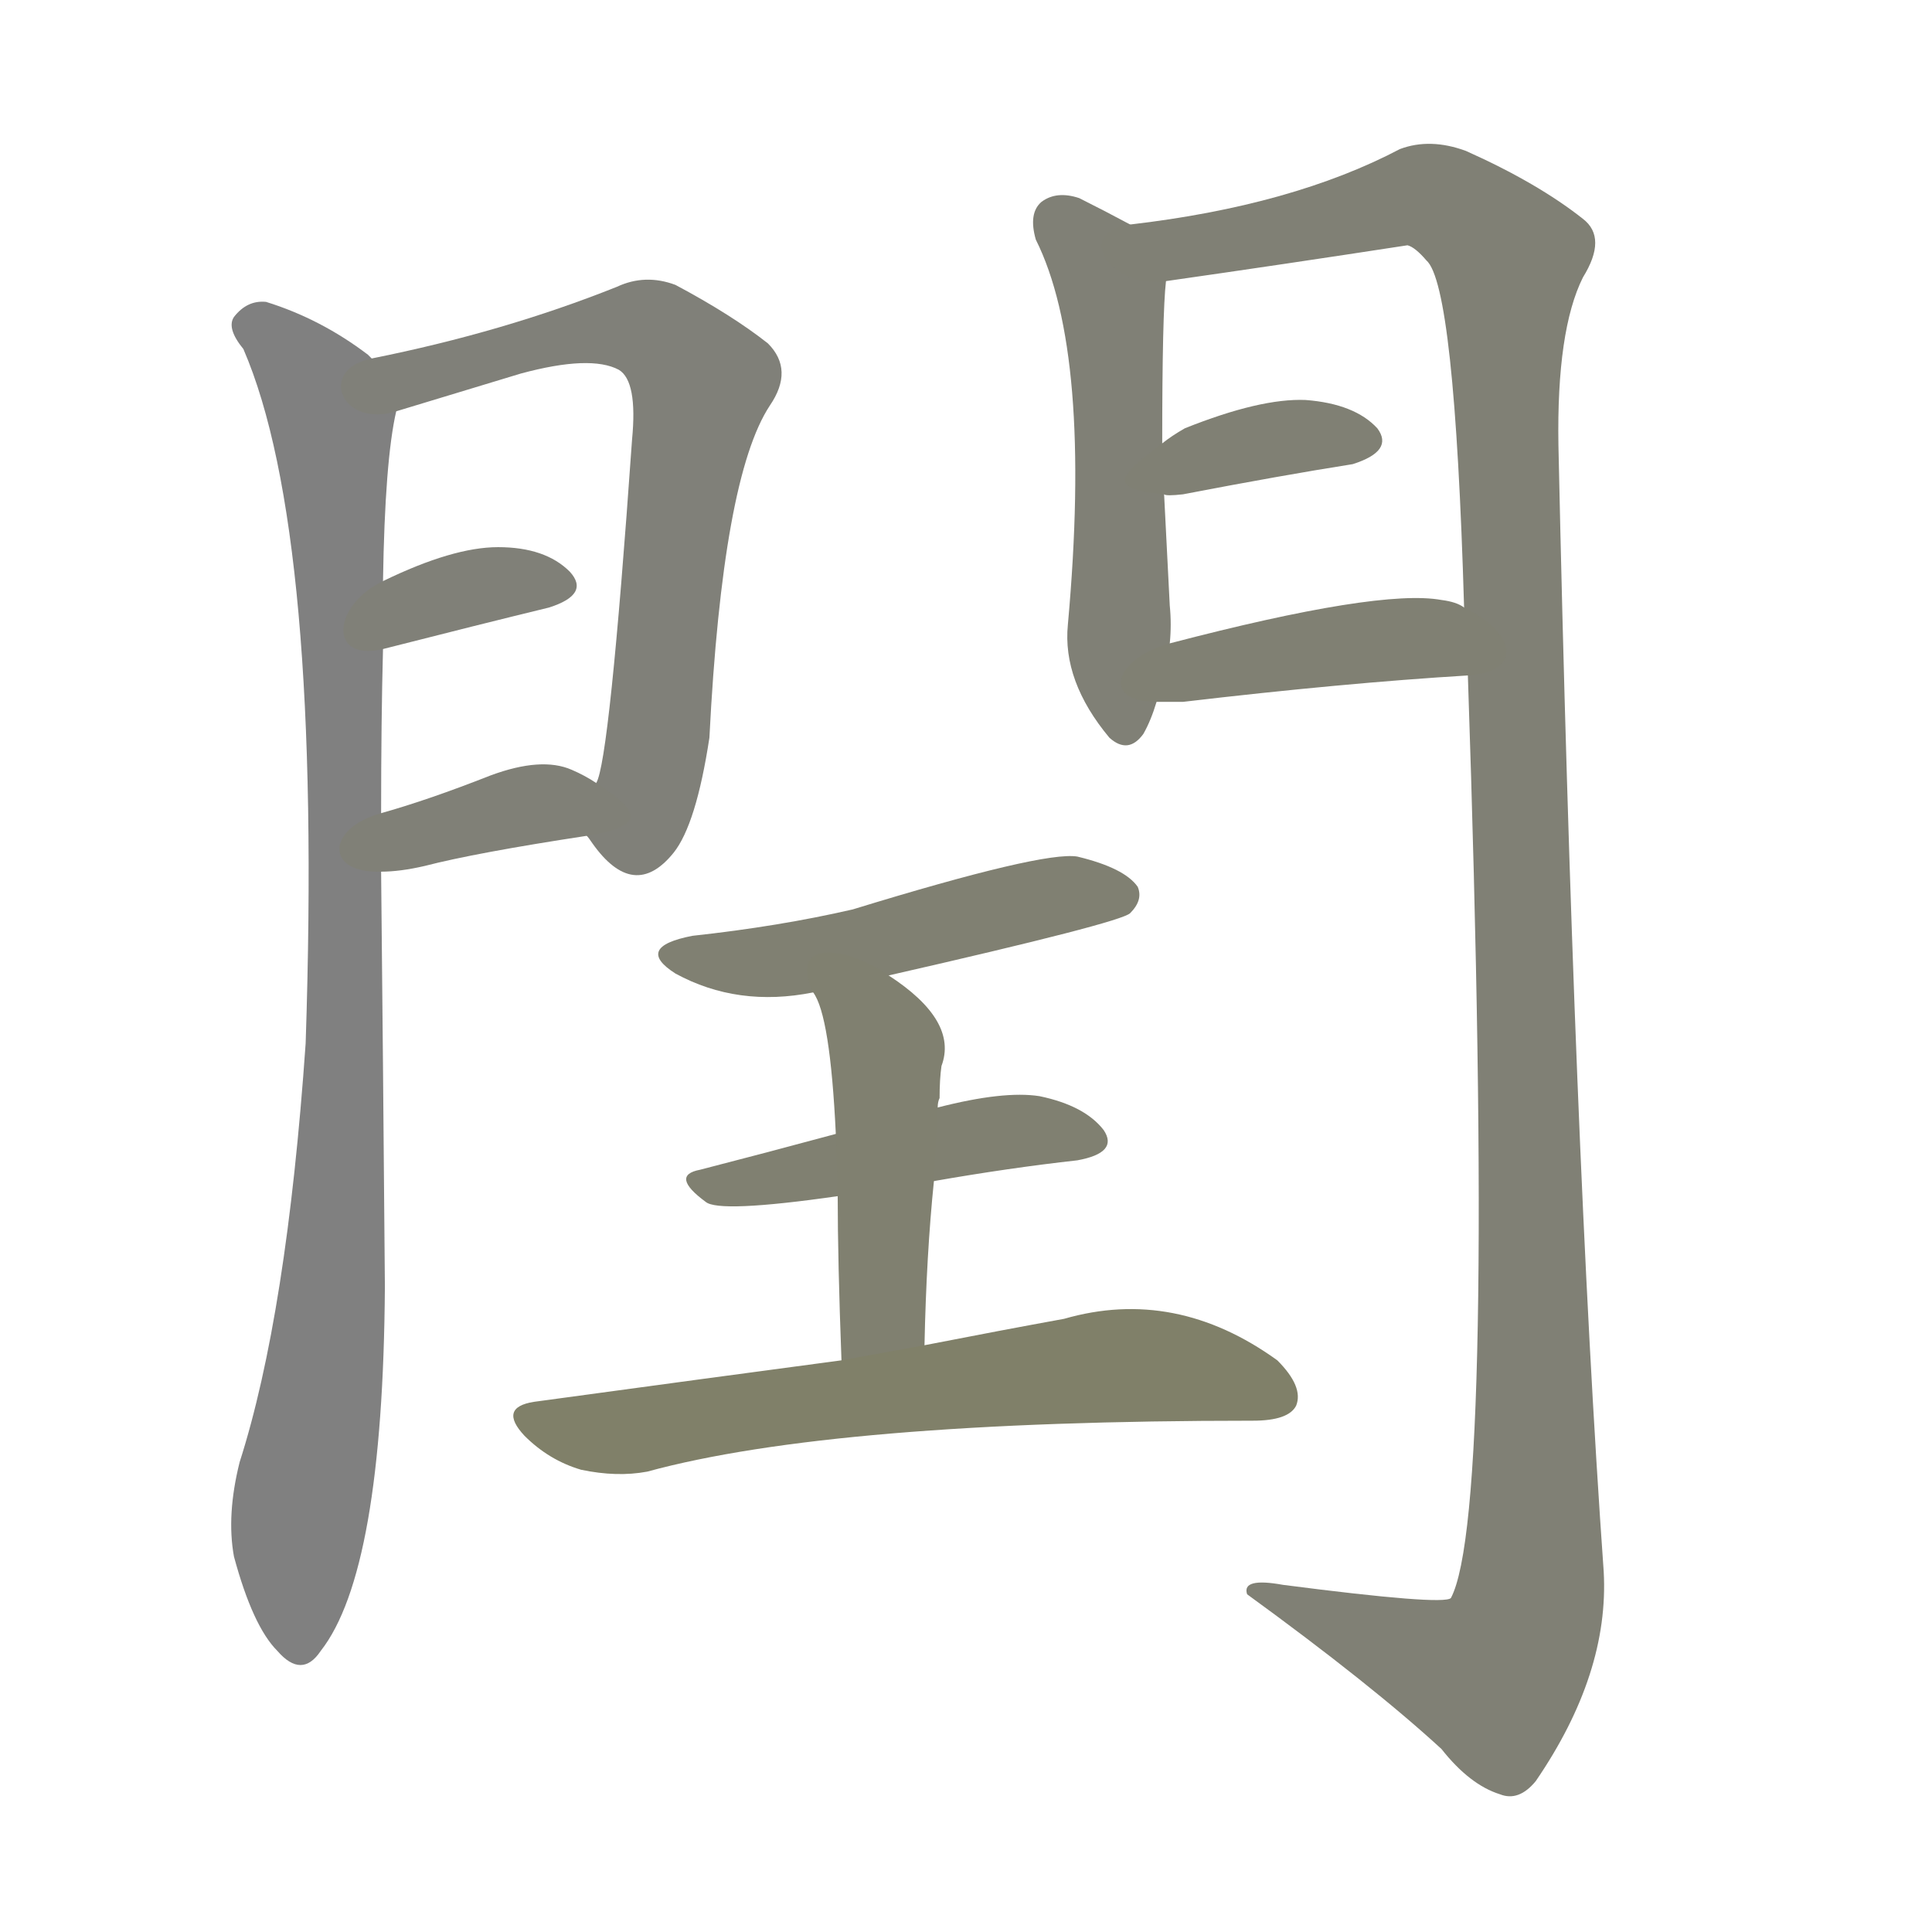 <svg version="1.1" viewBox="0 0 1024 1024" xmlns="http://www.w3.org/2000/svg">
  
  <g transform="scale(1, -1) translate(0, -900)">
    <style type="text/css">
        .stroke1 {fill: #808080;}
        .stroke2 {fill: #808079;}
        .stroke3 {fill: #808078;}
        .stroke4 {fill: #808077;}
        .stroke5 {fill: #808076;}
        .stroke6 {fill: #808075;}
        .stroke7 {fill: #808074;}
        .stroke8 {fill: #808073;}
        .stroke9 {fill: #808072;}
        .stroke10 {fill: #808071;}
        .stroke11 {fill: #808070;}
        .stroke12 {fill: #808069;}
        .stroke13 {fill: #808068;}
        .stroke14 {fill: #808067;}
        .stroke15 {fill: #808066;}
        .stroke16 {fill: #808065;}
        .stroke17 {fill: #808064;}
        .stroke18 {fill: #808063;}
        .stroke19 {fill: #808062;}
        .stroke20 {fill: #808061;}
        text {
            font-family: Helvetica;
            font-size: 50px;
            fill: #808060;
            paint-order: stroke;
            stroke: #000000;
            stroke-width: 4px;
            stroke-linecap: butt;
            stroke-linejoin: miter;
            font-weight: 800;
        }
    </style>

    <path d="M 197 710 L 195 712 Q 170 731 141 740 Q 131 741 124 732 Q 120 726 129 715 Q 171 618 162 347 Q 152 203 127 125 Q 120 97 124 75 Q 134 38 147 25 Q 160 10 170 25 Q 203 67 204 218 Q 203 341 202 438 L 202 469 Q 202 518 203 556 L 203 592 Q 204 656 210 682 C 213 699 213 699 197 710 Z" class="stroke1"/>
    <path d="M 311 457 Q 312 456 314 453 Q 336 422 357 448 Q 369 463 376 509 Q 383 647 408 685 Q 421 704 407 718 Q 388 733 358 749 Q 342 755 327 748 Q 267 724 197 710 C 168 704 181 673 210 682 L 276 702 Q 313 712 328 704 Q 338 698 335 667 Q 323 496 316 485 C 309 459 309 459 311 457 Z" class="stroke2"/>
    <path d="M 203 556 Q 254 569 291 578 Q 313 585 302 597 Q 289 610 264 610 Q 240 610 203 592 C 176 579 174 549 203 556 Z" class="stroke3"/>
    <path d="M 202 438 Q 212 438 225 441 Q 252 448 311 457 C 341 462 341 469 316 485 Q 310 489 303 492 Q 287 499 260 489 Q 227 476 202 469 C 173 461 172 437 202 438 Z" class="stroke4"/>
    <path d="M 599 781 Q 586 788 572 795 Q 560 799 552 793 Q 545 787 549 773 Q 579 713 566 569 Q 563 539 588 509 Q 598 500 606 511 Q 610 518 613 528 L 620 559 Q 621 569 620 579 Q 619 598 617 638 L 616 665 Q 616 734 618 751 C 620 770 620 770 599 781 Z" class="stroke5"/>
    <path d="M 778 542 Q 793 98 769 53 Q 765 49 680 60 Q 658 64 661 55 Q 727 7 764 -27 Q 779 -46 795 -51 Q 805 -55 814 -44 Q 853 13 850 67 Q 834 293 826 664 Q 825 725 839 753 Q 852 774 839 784 Q 815 803 777 820 Q 758 827 742 821 Q 685 791 599 781 C 569 777 588 747 618 751 Q 681 760 746 770 Q 750 769 756 762 Q 771 749 776 578 L 778 542 Z" class="stroke6"/>
    <path d="M 617 638 Q 618 637 627 638 Q 679 648 717 654 Q 739 661 730 673 Q 718 686 692 688 Q 668 689 628 673 Q 621 669 616 665 C 592 647 587 641 617 638 Z" class="stroke7"/>
    <path d="M 613 528 Q 619 528 627 528 Q 712 538 778 542 C 808 544 803 565 776 578 Q 772 581 764 582 Q 731 588 620 559 C 591 551 583 528 613 528 Z" class="stroke8"/>
    <path d="M 471 383 Q 594 411 599 416 Q 606 423 603 430 Q 596 440 571 446 Q 553 449 452 418 Q 413 409 367 404 Q 336 398 358 384 Q 391 366 431 374 L 471 383 Z" class="stroke9"/>
    <path d="M 495 274 Q 535 281 571 285 Q 593 289 585 301 Q 575 314 551 319 Q 532 322 497 313 L 443 299 Q 406 289 371 280 Q 355 277 374 263 Q 381 257 444 266 L 495 274 Z" class="stroke10"/>
    <path d="M 490 187 Q 491 235 495 274 L 497 313 Q 497 316 498 318 Q 498 328 499 335 Q 508 359 471 383 C 446 400 418 401 431 374 Q 440 362 443 299 L 444 266 Q 444 232 446 179 C 447 149 489 157 490 187 Z" class="stroke11"/>
    <path d="M 446 179 Q 371 169 283 157 Q 264 154 278 139 Q 291 126 308 121 Q 327 117 343 120 Q 442 147 664 147 Q 683 147 687 155 Q 691 165 677 179 Q 623 218 564 201 Q 531 195 490 187 L 446 179 Z" class="stroke12"/>
    
    
    
    
    
    
    
    
    
    
    
    </g>
</svg>